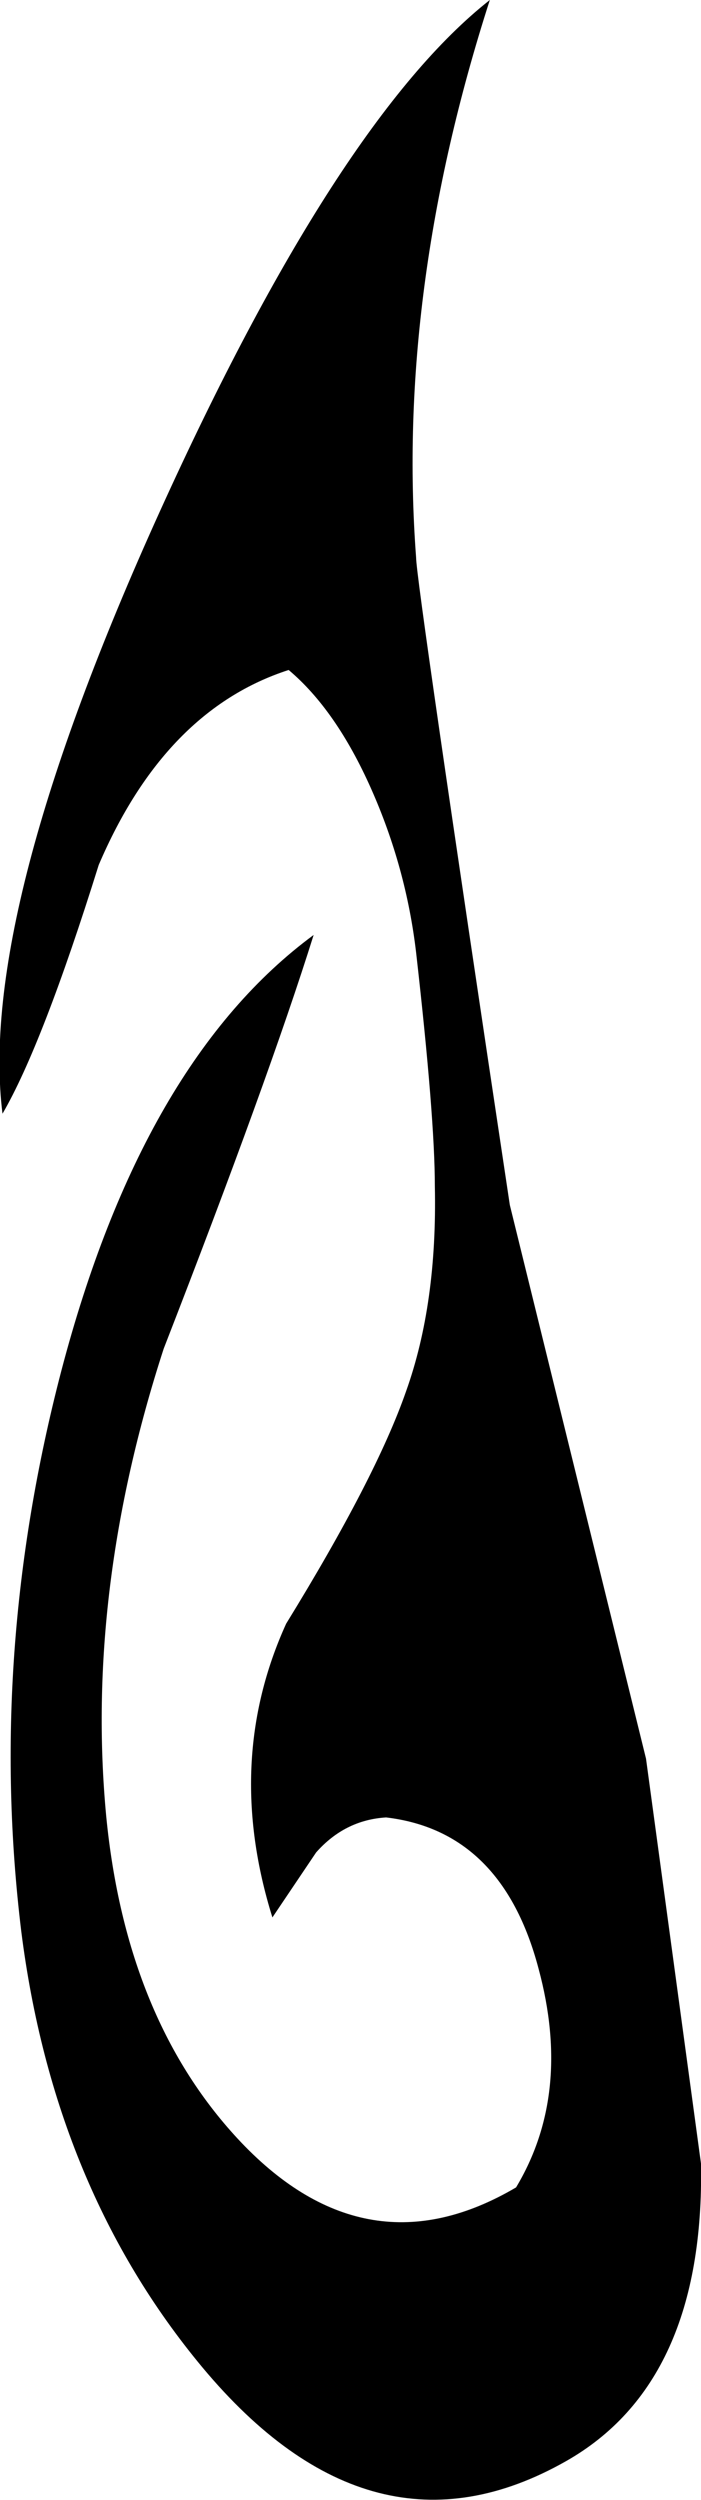 <?xml version="1.0" encoding="UTF-8" standalone="no"?>
<svg xmlns:xlink="http://www.w3.org/1999/xlink" height="100.0px" width="28.05px" xmlns="http://www.w3.org/2000/svg">
  <g transform="matrix(1.0, 0.0, 0.0, 1.0, 14.0, 50.0)">
    <path d="M5.6 -50.0 Q1.85 -38.35 2.65 -27.7 2.65 -26.75 6.4 -1.8 L11.85 20.35 14.05 36.55 Q14.2 45.3 8.65 48.45 0.9 52.85 -5.9 44.7 -11.85 37.55 -13.15 27.25 -14.5 16.15 -11.55 4.85 -8.3 -7.55 -1.45 -12.6 -3.25 -6.85 -7.45 3.95 -10.6 13.65 -9.75 22.65 -8.95 30.85 -4.35 35.7 0.7 41.0 6.65 37.5 8.9 33.75 7.55 28.75 6.1 23.25 1.45 22.7 -0.2 22.8 -1.35 24.1 L-3.1 26.7 Q-5.05 20.45 -2.55 14.95 1.05 9.1 2.25 5.65 3.5 2.15 3.4 -2.55 3.4 -5.3 2.65 -11.9 2.25 -15.3 0.85 -18.45 -0.55 -21.6 -2.45 -23.2 -7.4 -21.6 -10.05 -15.4 -12.3 -8.2 -13.9 -5.45 -14.9 -13.45 -7.6 -29.55 -0.5 -45.2 5.6 -50.0" fill="#000000" fill-rule="evenodd" stroke="none"/>
  </g>
</svg>
